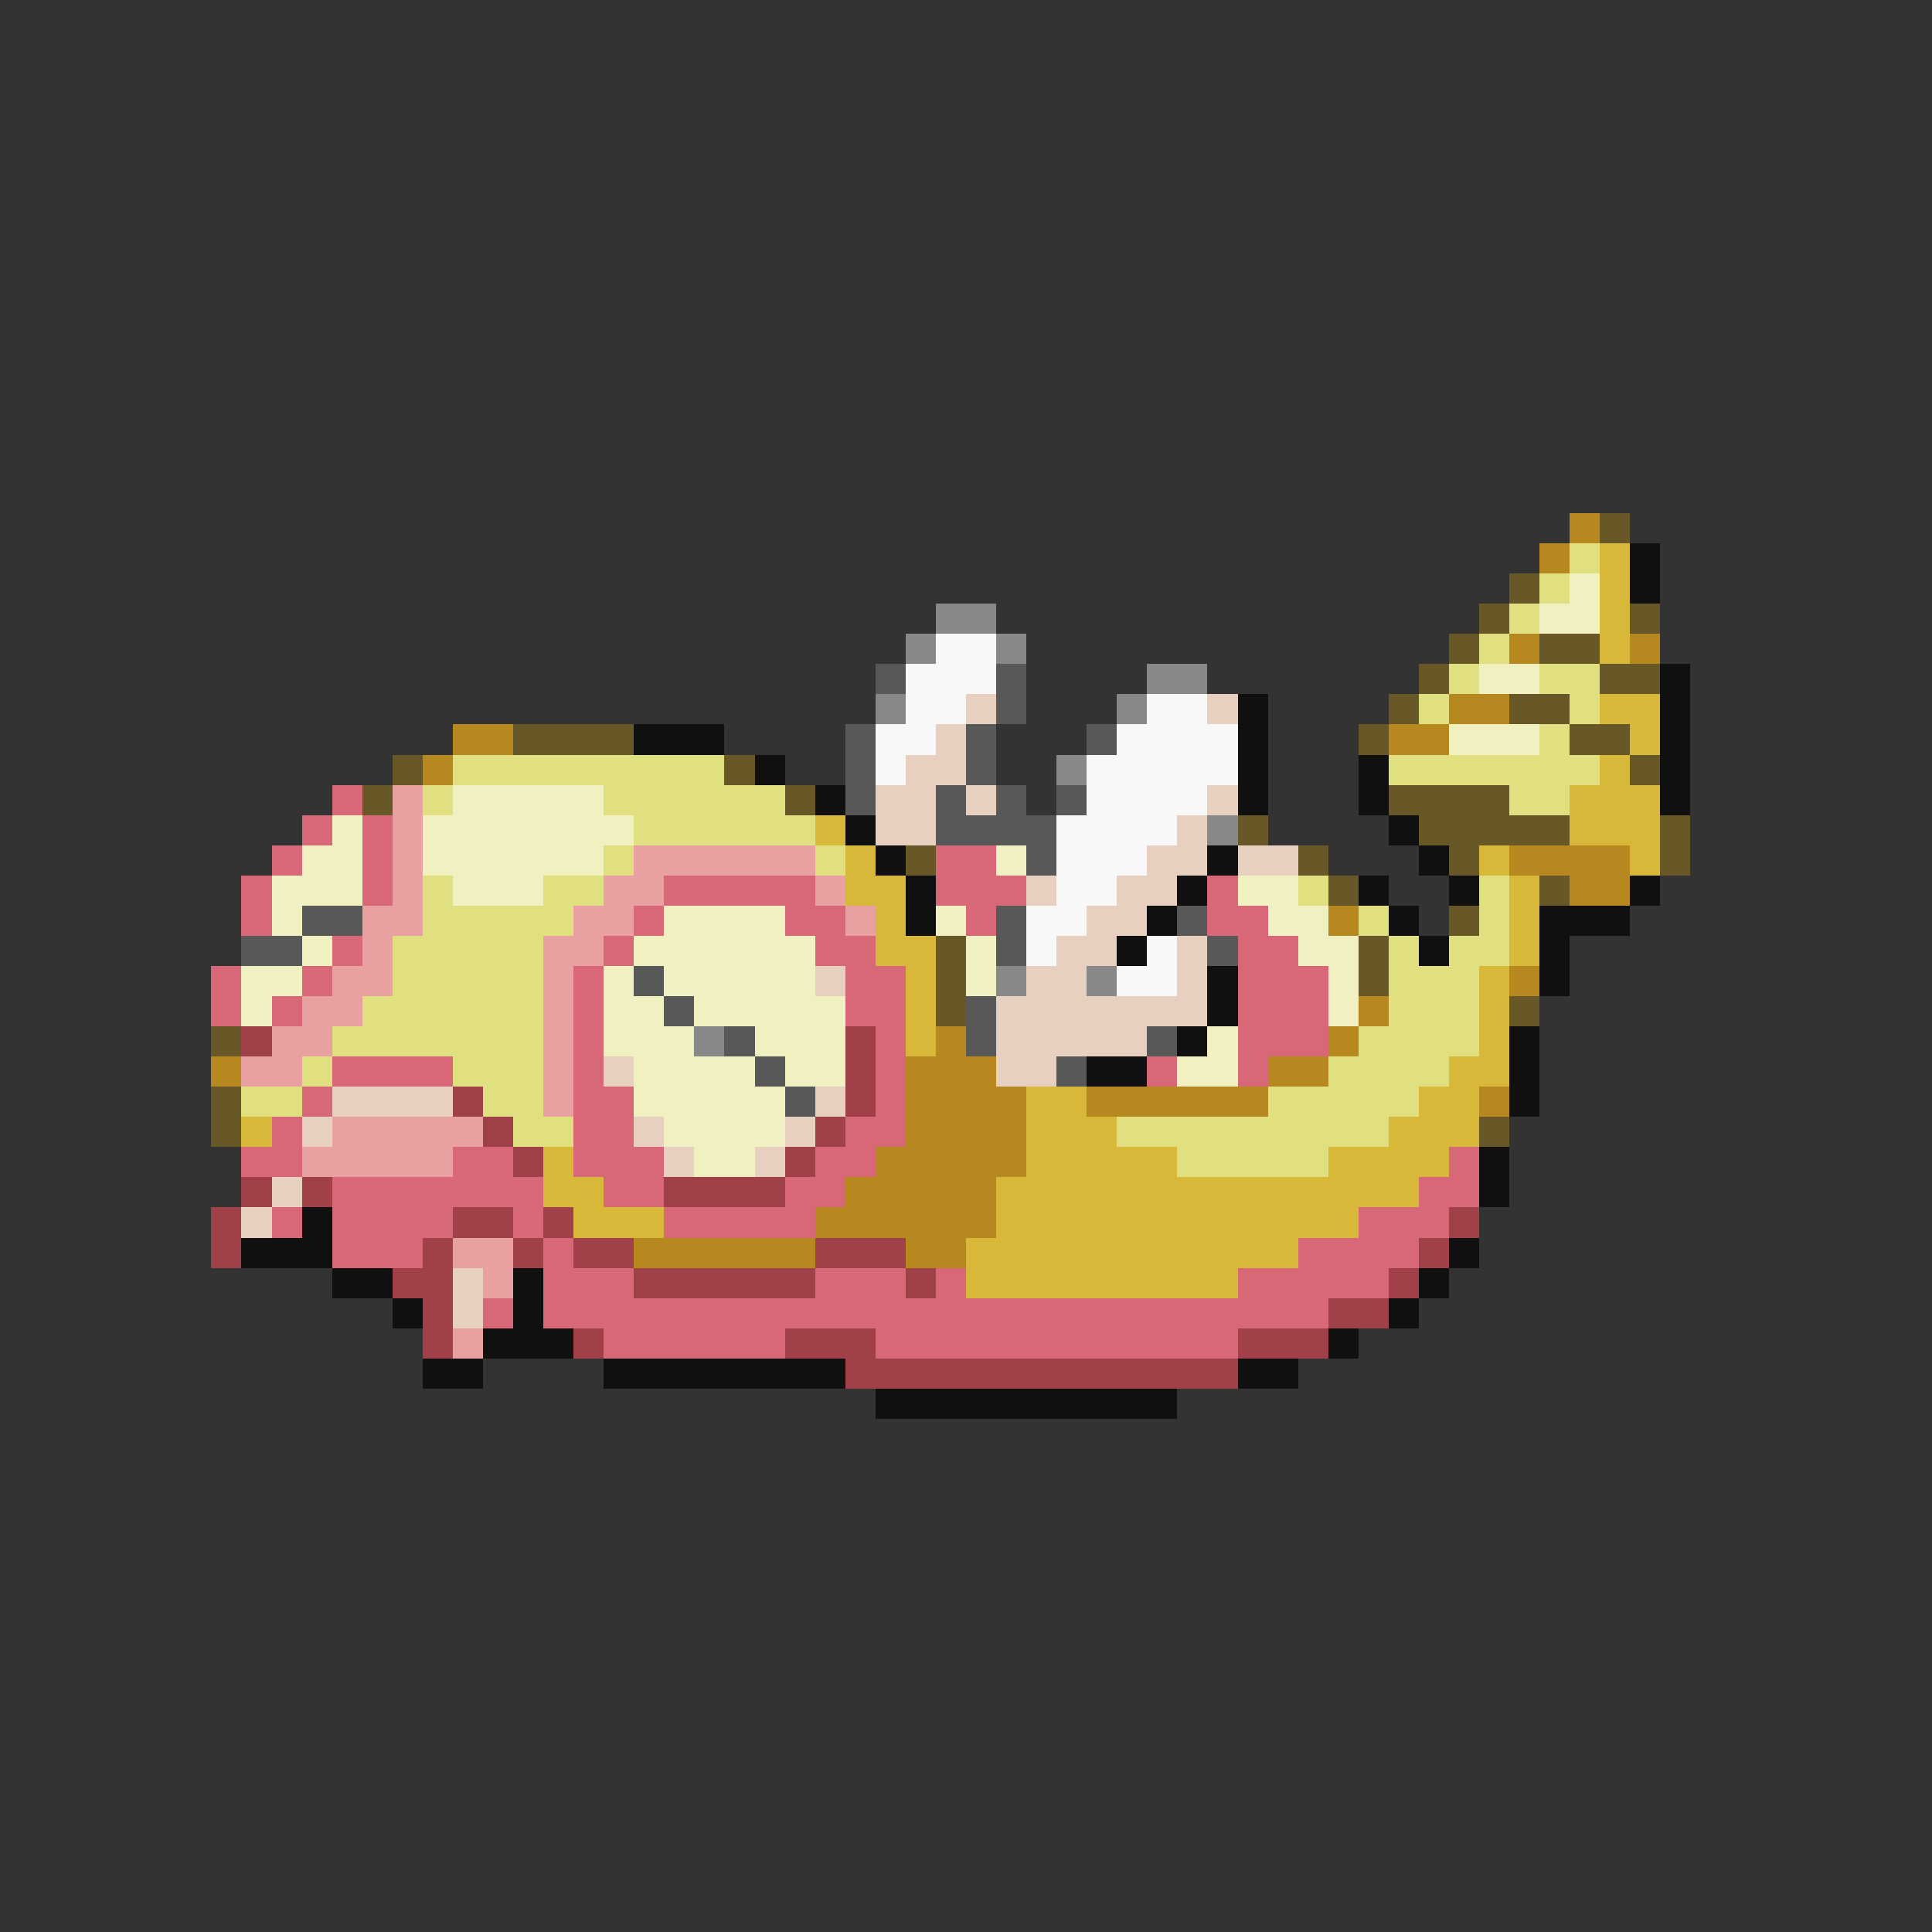 <svg xmlns="http://www.w3.org/2000/svg" viewBox="0 -0.5 64 64" shape-rendering="crispEdges">
<rect x="0" y="-0.5" width="64" height="64" fill="#333333" stroke="none"/>
<path stroke="#b88820" d="M52 17h1M51 18h1M50 21h1M54 21h1M48 23h2M15 24h2M46 24h2M14 25h1M50 28h4M52 29h2M44 30h1M50 32h1M45 33h1M31 34h1M44 34h1M7 35h1M30 35h3M42 35h2M30 36h4M36 36h6M49 36h1M30 37h4M29 38h5M28 39h5M27 40h6M21 41h6M30 41h2" />
<path stroke="#685828" d="M53 17h1M50 19h1M49 20h1M54 20h1M48 21h1M51 21h2M47 22h1M53 22h2M46 23h1M50 23h2M17 24h4M45 24h1M52 24h2M13 25h1M24 25h1M54 25h1M12 26h1M26 26h1M46 26h4M41 27h1M47 27h5M55 27h1M30 28h1M43 28h1M48 28h1M55 28h1M44 29h1M51 29h1M48 30h1M31 31h1M45 31h1M31 32h1M45 32h1M31 33h1M50 33h1M7 34h1M7 36h1M7 37h1M49 37h1" />
<path stroke="#e0e080" d="M52 18h1M51 19h1M50 20h1M49 21h1M48 22h1M51 22h2M47 23h1M52 23h1M51 24h1M15 25h9M46 25h7M14 26h1M20 26h6M50 26h2M21 27h6M20 28h1M27 28h1M14 29h1M18 29h2M43 29h1M49 29h1M14 30h5M45 30h1M49 30h1M13 31h5M46 31h1M48 31h2M13 32h5M46 32h3M12 33h6M46 33h3M11 34h7M45 34h4M10 35h1M15 35h3M44 35h4M8 36h2M16 36h2M42 36h5M17 37h2M37 37h9M39 38h5" />
<path stroke="#d8b838" d="M53 18h1M53 19h1M53 20h1M53 21h1M53 23h2M54 24h1M53 25h1M52 26h3M27 27h1M52 27h3M28 28h1M49 28h1M54 28h1M28 29h2M50 29h1M29 30h1M50 30h1M29 31h2M50 31h1M30 32h1M49 32h1M30 33h1M49 33h1M30 34h1M49 34h1M48 35h2M34 36h2M47 36h2M8 37h1M34 37h3M46 37h3M18 38h1M34 38h5M44 38h4M18 39h2M33 39h14M19 40h3M33 40h12M32 41h11M32 42h9" />
<path stroke="#101010" d="M54 18h1M54 19h1M55 22h1M41 23h1M55 23h1M21 24h3M41 24h1M55 24h1M25 25h1M41 25h1M45 25h1M55 25h1M27 26h1M41 26h1M45 26h1M55 26h1M28 27h1M46 27h1M29 28h1M40 28h1M47 28h1M30 29h1M39 29h1M45 29h1M48 29h1M54 29h1M30 30h1M38 30h1M46 30h1M51 30h3M37 31h1M47 31h1M51 31h1M40 32h1M51 32h1M40 33h1M39 34h1M50 34h1M36 35h2M50 35h1M50 36h1M49 38h1M49 39h1M10 40h1M8 41h3M48 41h1M11 42h2M17 42h1M47 42h1M13 43h1M17 43h1M46 43h1M16 44h3M44 44h1M14 45h2M20 45h8M41 45h2M29 46h10" />
<path stroke="#f0f0c0" d="M52 19h1M51 20h2M49 22h2M48 24h3M15 26h5M11 27h1M14 27h7M10 28h2M14 28h6M33 28h1M9 29h3M15 29h3M41 29h2M9 30h1M22 30h4M31 30h1M42 30h2M10 31h1M21 31h6M32 31h1M43 31h2M8 32h2M20 32h1M22 32h5M32 32h1M44 32h1M8 33h1M20 33h2M23 33h5M44 33h1M20 34h3M25 34h3M40 34h1M21 35h4M26 35h2M39 35h2M21 36h5M22 37h4M23 38h2" />
<path stroke="#888888" d="M31 20h2M30 21h1M33 21h1M38 22h2M29 23h1M37 23h1M35 25h1M40 27h1M33 32h1M36 32h1M23 34h1" />
<path stroke="#f8f8f8" d="M31 21h2M30 22h3M30 23h2M38 23h2M29 24h2M37 24h4M29 25h1M36 25h5M36 26h4M35 27h4M35 28h3M35 29h2M34 30h2M34 31h1M38 31h1M37 32h2" />
<path stroke="#585858" d="M29 22h1M33 22h1M33 23h1M28 24h1M32 24h1M36 24h1M28 25h1M32 25h1M28 26h1M31 26h1M33 26h1M35 26h1M31 27h4M34 28h1M10 30h2M33 30h1M39 30h1M8 31h2M33 31h1M40 31h1M21 32h1M22 33h1M32 33h1M24 34h1M32 34h1M38 34h1M25 35h1M35 35h1M26 36h1" />
<path stroke="#e8d0c0" d="M32 23h1M40 23h1M31 24h1M30 25h2M29 26h2M32 26h1M40 26h1M29 27h2M39 27h1M38 28h2M41 28h2M34 29h1M37 29h2M36 30h2M35 31h2M39 31h1M27 32h1M34 32h2M39 32h1M33 33h7M33 34h5M20 35h1M33 35h2M11 36h4M27 36h1M10 37h1M21 37h1M26 37h1M22 38h1M25 38h1M9 39h1M8 40h1M15 42h1M15 43h1" />
<path stroke="#d86878" d="M11 26h1M10 27h1M12 27h1M9 28h1M12 28h1M31 28h2M8 29h1M12 29h1M22 29h5M31 29h3M40 29h1M8 30h1M21 30h1M26 30h2M32 30h1M40 30h2M11 31h1M20 31h1M27 31h2M41 31h2M7 32h1M10 32h1M19 32h1M28 32h2M41 32h3M7 33h1M9 33h1M19 33h1M28 33h2M41 33h3M19 34h1M29 34h1M41 34h3M11 35h4M19 35h1M29 35h1M38 35h1M41 35h1M10 36h1M19 36h2M29 36h1M9 37h1M19 37h2M28 37h2M8 38h2M15 38h2M19 38h3M27 38h2M48 38h1M11 39h7M20 39h2M26 39h2M47 39h2M9 40h1M11 40h4M17 40h1M22 40h5M45 40h3M11 41h3M18 41h1M43 41h4M18 42h3M27 42h3M31 42h1M41 42h5M16 43h1M18 43h26M20 44h6M29 44h12" />
<path stroke="#e8a0a0" d="M13 26h1M13 27h1M13 28h1M21 28h6M13 29h1M20 29h2M27 29h1M12 30h2M19 30h2M28 30h1M12 31h1M18 31h2M11 32h2M18 32h1M10 33h2M18 33h1M9 34h2M18 34h1M8 35h2M18 35h1M18 36h1M11 37h5M10 38h5M15 41h2M16 42h1M15 44h1" />
<path stroke="#a04048" d="M8 34h1M28 34h1M28 35h1M15 36h1M28 36h1M16 37h1M27 37h1M17 38h1M26 38h1M8 39h1M10 39h1M22 39h4M7 40h1M15 40h2M18 40h1M48 40h1M7 41h1M14 41h1M17 41h1M19 41h2M27 41h3M47 41h1M13 42h2M21 42h6M30 42h1M46 42h1M14 43h1M44 43h2M14 44h1M19 44h1M26 44h3M41 44h3M28 45h13" />
</svg>